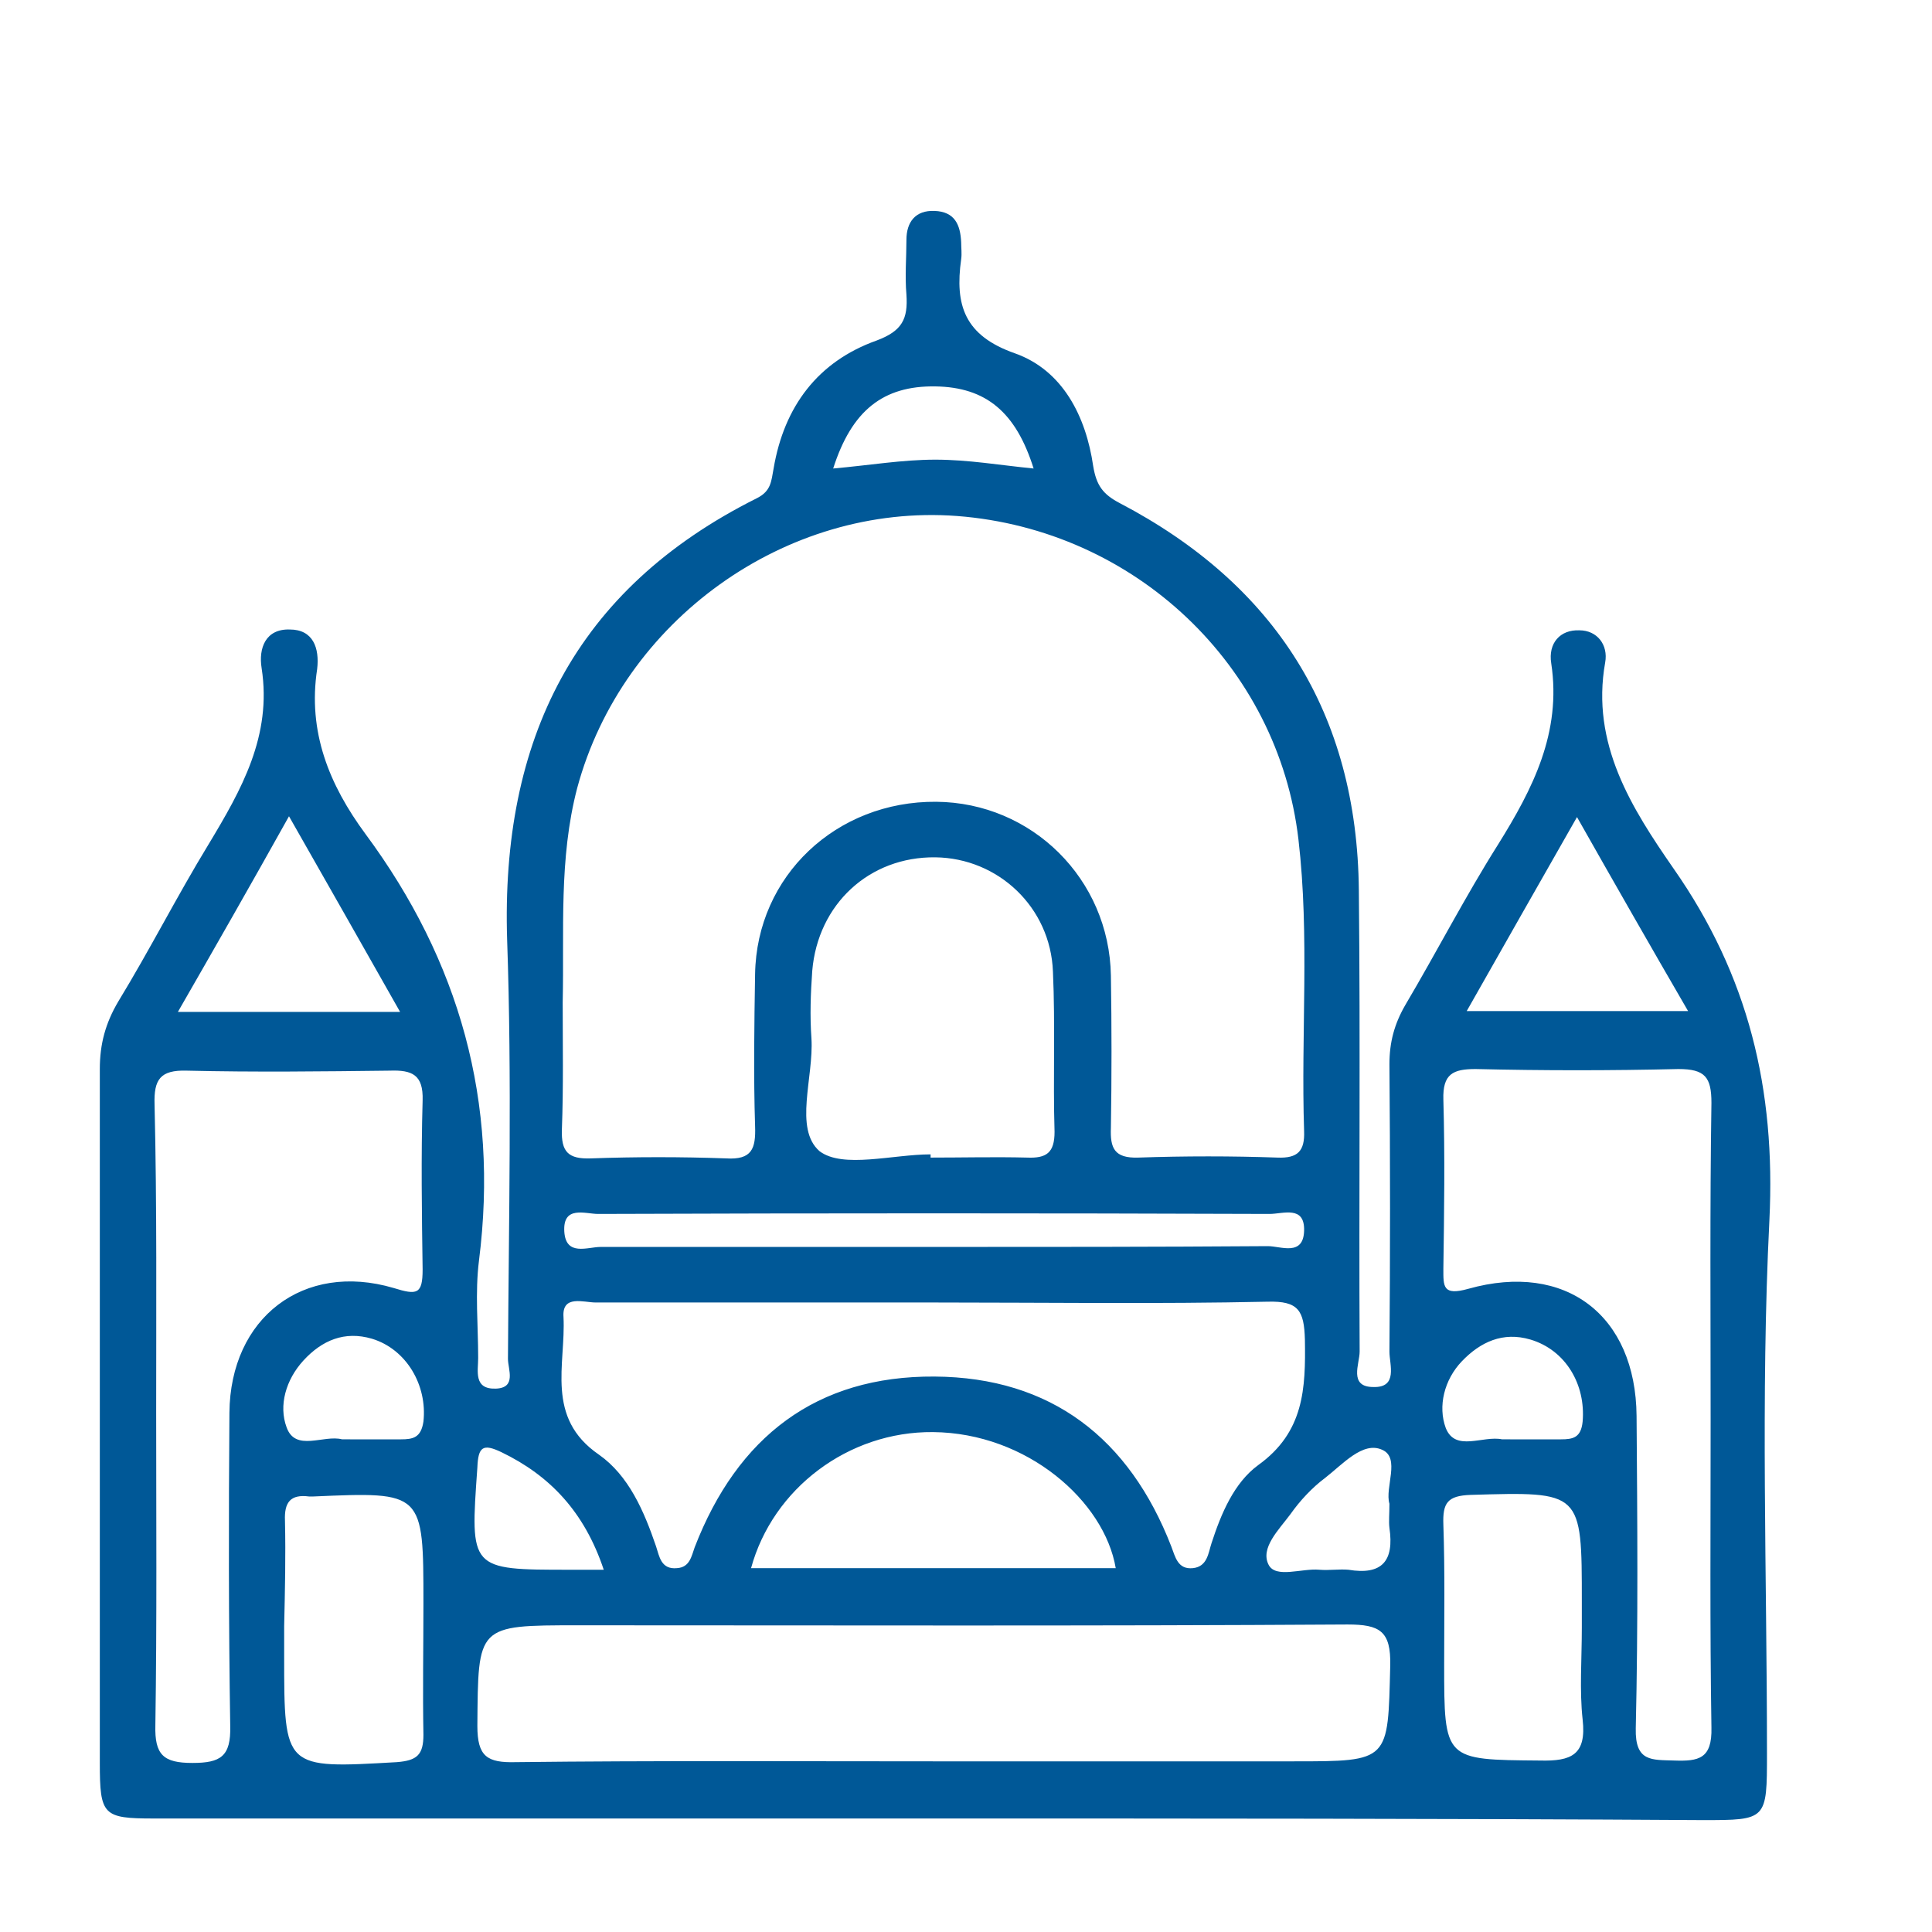<?xml version="1.0" encoding="utf-8"?>
<!-- Generator: Adobe Illustrator 25.3.1, SVG Export Plug-In . SVG Version: 6.00 Build 0)  -->
<svg version="1.1" id="Layer_1" xmlns="http://www.w3.org/2000/svg" xmlns:xlink="http://www.w3.org/1999/xlink" x="0px" y="0px"
	 viewBox="0 0 24 24" style="enable-background:new 0 0 24 24;" xml:space="preserve">
<style type="text/css">
	.st0{fill-rule:evenodd;clip-rule:evenodd;fill:#005897;}
	.st1{fill-rule:evenodd;clip-rule:evenodd;fill:#5D5E5E;}
	.st2{fill-rule:evenodd;clip-rule:evenodd;fill:#005897;stroke:#005897;stroke-width:0.25;stroke-miterlimit:10;}
	.st3{fill:#005897;}
	.st4{fill:#005897;stroke:#005897;stroke-width:0.25;stroke-miterlimit:10;}
	.st5{fill:#FBFBFB;}
	.st6{fill:#F6FAFD;}
	.st7{fill:#010201;}
	.st8{fill:#38ADE1;}
	.st9{fill:#005897;stroke:#FFFFFF;stroke-width:0.1;stroke-miterlimit:10;}
	.st10{fill:#005897;stroke:#005897;stroke-width:0.1;stroke-miterlimit:10;}
	.st11{fill:#005897;stroke:#005897;stroke-width:0.12;stroke-miterlimit:10;}
	.st12{fill:#174884;}
	.st13{fill:#9CBDD4;}
	.st14{fill:#FFFFFF;}
</style>
<g>
	<path class="st3" d="M11.58,22.59c-3.22,0-6.44,0-9.67,0c-0.63,0-0.67-0.04-0.67-0.69c0-2.87,0-5.75,0-8.62
		c0-0.31,0.07-0.57,0.23-0.84c0.39-0.64,0.73-1.31,1.12-1.95C3,9.81,3.38,9.14,3.25,8.3C3.21,8.05,3.3,7.81,3.6,7.82
		c0.29,0,0.37,0.23,0.34,0.49c-0.12,0.78,0.15,1.44,0.6,2.05c1.17,1.58,1.66,3.33,1.41,5.3c-0.05,0.4-0.01,0.8-0.01,1.21
		c0,0.16-0.06,0.39,0.22,0.38c0.26-0.01,0.15-0.24,0.15-0.37c0.01-1.73,0.05-3.47-0.01-5.2C6.22,9.19,7.14,7.32,9.4,6.19
		C9.58,6.1,9.58,5.98,9.61,5.82c0.13-0.77,0.55-1.33,1.28-1.59c0.32-0.12,0.39-0.27,0.37-0.57c-0.02-0.23,0-0.46,0-0.68
		c0-0.22,0.11-0.37,0.35-0.36c0.25,0.01,0.32,0.17,0.33,0.39c0,0.07,0.01,0.14,0,0.21c-0.08,0.57,0.04,0.95,0.67,1.17
		c0.59,0.21,0.88,0.78,0.97,1.4c0.04,0.24,0.12,0.35,0.33,0.46c1.93,1.01,2.95,2.61,2.97,4.81c0.02,1.91,0,3.82,0.01,5.73
		c0,0.15-0.14,0.44,0.17,0.44c0.31,0.01,0.2-0.28,0.2-0.44c0.01-1.19,0.01-2.38,0-3.57c0-0.27,0.06-0.5,0.2-0.74
		c0.39-0.66,0.74-1.34,1.15-1.99c0.43-0.69,0.79-1.39,0.66-2.25c-0.04-0.25,0.11-0.42,0.35-0.41c0.22,0,0.36,0.18,0.32,0.4
		c-0.18,1.01,0.33,1.81,0.85,2.56c0.93,1.33,1.27,2.74,1.19,4.37c-0.11,2.2-0.03,4.41-0.03,6.62c0,0.83,0,0.83-0.8,0.83
		C17.96,22.59,14.77,22.59,11.58,22.59z M6.99,12.45c0,0.53,0.01,1.05-0.01,1.58c-0.01,0.28,0.08,0.37,0.36,0.36
		c0.56-0.02,1.12-0.02,1.68,0c0.32,0.02,0.37-0.12,0.36-0.4c-0.02-0.63-0.01-1.26,0-1.89c0.02-1.22,1.01-2.15,2.25-2.14
		c1.19,0.01,2.15,0.96,2.17,2.16c0.01,0.63,0.01,1.26,0,1.89c-0.01,0.25,0.04,0.38,0.34,0.37c0.58-0.02,1.16-0.02,1.73,0
		c0.25,0.01,0.34-0.08,0.33-0.33c-0.04-1.21,0.07-2.42-0.07-3.62c-0.25-2.16-2.03-3.85-4.24-4.02c-2.13-0.16-4.16,1.3-4.72,3.38
		C6.94,10.67,7.01,11.56,6.99,12.45z M11.6,21.88c1.49,0,2.98,0,4.47,0c1.2,0,1.17,0,1.2-1.19c0.01-0.43-0.13-0.51-0.53-0.51
		c-3.19,0.02-6.37,0.01-9.56,0.01c-1.26,0-1.24,0-1.25,1.25c0,0.38,0.12,0.46,0.48,0.45C8.13,21.87,9.87,21.88,11.6,21.88z
		 M11.6,16.18c-1.4,0-2.8,0-4.2,0c-0.15,0-0.42-0.1-0.4,0.18c0.03,0.59-0.23,1.25,0.44,1.71c0.37,0.26,0.56,0.7,0.71,1.14
		c0.04,0.12,0.06,0.29,0.26,0.27c0.16-0.01,0.18-0.15,0.22-0.26c0.53-1.37,1.51-2.13,2.98-2.12c1.45,0.01,2.42,0.77,2.94,2.11
		c0.05,0.13,0.08,0.29,0.27,0.27c0.18-0.02,0.19-0.19,0.23-0.31c0.12-0.37,0.28-0.75,0.58-0.97c0.57-0.41,0.59-0.95,0.58-1.56
		c-0.01-0.36-0.08-0.48-0.46-0.47C14.37,16.2,12.98,16.18,11.6,16.18z M21.25,17.64c0-1.31-0.01-2.63,0.01-3.94
		c0-0.32-0.08-0.42-0.41-0.42c-0.84,0.02-1.68,0.02-2.52,0c-0.28,0-0.41,0.06-0.4,0.38c0.02,0.7,0.01,1.4,0,2.1
		c0,0.22-0.01,0.34,0.31,0.25c1.21-0.34,2.08,0.33,2.09,1.58c0.01,1.3,0.02,2.59-0.01,3.88c-0.01,0.42,0.2,0.39,0.48,0.4
		c0.3,0.01,0.47-0.02,0.46-0.41C21.24,20.2,21.25,18.92,21.25,17.64z M1.94,17.54c0,1.3,0.01,2.59-0.01,3.89
		c-0.01,0.37,0.1,0.47,0.46,0.47c0.35,0,0.48-0.08,0.47-0.46c-0.02-1.29-0.02-2.59-0.01-3.89c0.01-1.18,0.92-1.88,2.04-1.55
		c0.29,0.09,0.36,0.08,0.36-0.23c-0.01-0.7-0.02-1.4,0-2.1c0.01-0.32-0.13-0.38-0.41-0.37c-0.84,0.01-1.68,0.02-2.52,0
		c-0.33-0.01-0.41,0.11-0.4,0.42C1.95,14.98,1.94,16.26,1.94,17.54z M11.56,14.34c0,0.01,0,0.03,0,0.04c0.4,0,0.8-0.01,1.2,0
		c0.24,0.01,0.34-0.06,0.34-0.32c-0.02-0.66,0.01-1.33-0.02-1.99c-0.03-0.8-0.68-1.41-1.46-1.42c-0.82-0.01-1.46,0.58-1.53,1.41
		c-0.02,0.28-0.03,0.56-0.01,0.84c0.03,0.48-0.22,1.12,0.1,1.4C10.47,14.52,11.09,14.34,11.56,14.34z M13.86,19.48
		c-0.14-0.83-1.1-1.68-2.27-1.69c-1.05-0.01-1.99,0.7-2.26,1.69C10.83,19.48,12.33,19.48,13.86,19.48z M3.53,20.2
		c0,0.12,0,0.25,0,0.37c0,1.41,0,1.4,1.4,1.32c0.25-0.02,0.33-0.09,0.33-0.34c-0.01-0.54,0-1.09,0-1.63c0-1.39,0-1.39-1.37-1.33
		c-0.02,0-0.04,0-0.05,0c-0.23-0.03-0.31,0.07-0.3,0.3C3.55,19.33,3.54,19.76,3.53,20.2z M19.65,20.22c0-0.11,0-0.21,0-0.32
		c0-1.38,0-1.37-1.38-1.33c-0.29,0.01-0.35,0.1-0.34,0.37c0.02,0.58,0.01,1.16,0.01,1.73c0,1.2,0,1.19,1.19,1.2
		c0.39,0.01,0.58-0.07,0.53-0.51C19.62,21,19.65,20.61,19.65,20.22z M11.6,15.49c1.38,0,2.76,0,4.15-0.01
		c0.16,0,0.44,0.13,0.45-0.19c0.01-0.32-0.26-0.21-0.43-0.21c-2.78-0.01-5.56-0.01-8.34,0c-0.16,0-0.44-0.11-0.42,0.22
		c0.02,0.31,0.29,0.19,0.45,0.19C8.83,15.49,10.22,15.49,11.6,15.49z M3.59,10.14C3.11,11,2.67,11.77,2.21,12.57
		c0.94,0,1.82,0,2.76,0C4.51,11.76,4.07,10.98,3.59,10.14z M18.22,12.56c0.95,0,1.82,0,2.75,0c-0.47-0.81-0.91-1.58-1.38-2.41
		C19.11,10.99,18.68,11.75,18.22,12.56z M10.35,5.82c0.45-0.04,0.86-0.11,1.27-0.11c0.41,0,0.81,0.07,1.22,0.11
		c-0.22-0.7-0.59-1.01-1.22-1.02C10.97,4.79,10.58,5.1,10.35,5.82z M4.35,17.88c0.21,0,0.42,0,0.63,0c0.15,0,0.25-0.02,0.28-0.22
		c0.05-0.45-0.21-0.9-0.64-1.03c-0.34-0.1-0.62,0.02-0.85,0.27c-0.22,0.24-0.31,0.56-0.21,0.83c0.11,0.31,0.46,0.09,0.69,0.15
		C4.28,17.88,4.32,17.88,4.35,17.88z M18.76,17.88c0.21,0,0.42,0,0.63,0c0.15,0,0.25-0.02,0.27-0.22c0.04-0.46-0.21-0.89-0.65-1.02
		c-0.34-0.1-0.62,0.03-0.85,0.27c-0.22,0.23-0.3,0.56-0.2,0.83c0.12,0.3,0.46,0.09,0.7,0.14C18.69,17.88,18.73,17.88,18.76,17.88z
		 M17.26,18.68c-0.06-0.2,0.14-0.57-0.09-0.67c-0.24-0.11-0.49,0.18-0.71,0.35c-0.16,0.12-0.31,0.28-0.43,0.45
		c-0.14,0.19-0.38,0.42-0.27,0.63c0.09,0.17,0.41,0.04,0.63,0.06c0.12,0.01,0.25-0.01,0.36,0c0.42,0.07,0.57-0.11,0.51-0.52
		C17.25,18.9,17.26,18.81,17.26,18.68z M7.5,19.5c-0.24-0.72-0.67-1.17-1.27-1.46c-0.23-0.11-0.29-0.07-0.3,0.19
		C5.84,19.5,5.83,19.5,7.08,19.5C7.2,19.5,7.32,19.5,7.5,19.5z"/>
</g>
</svg>
